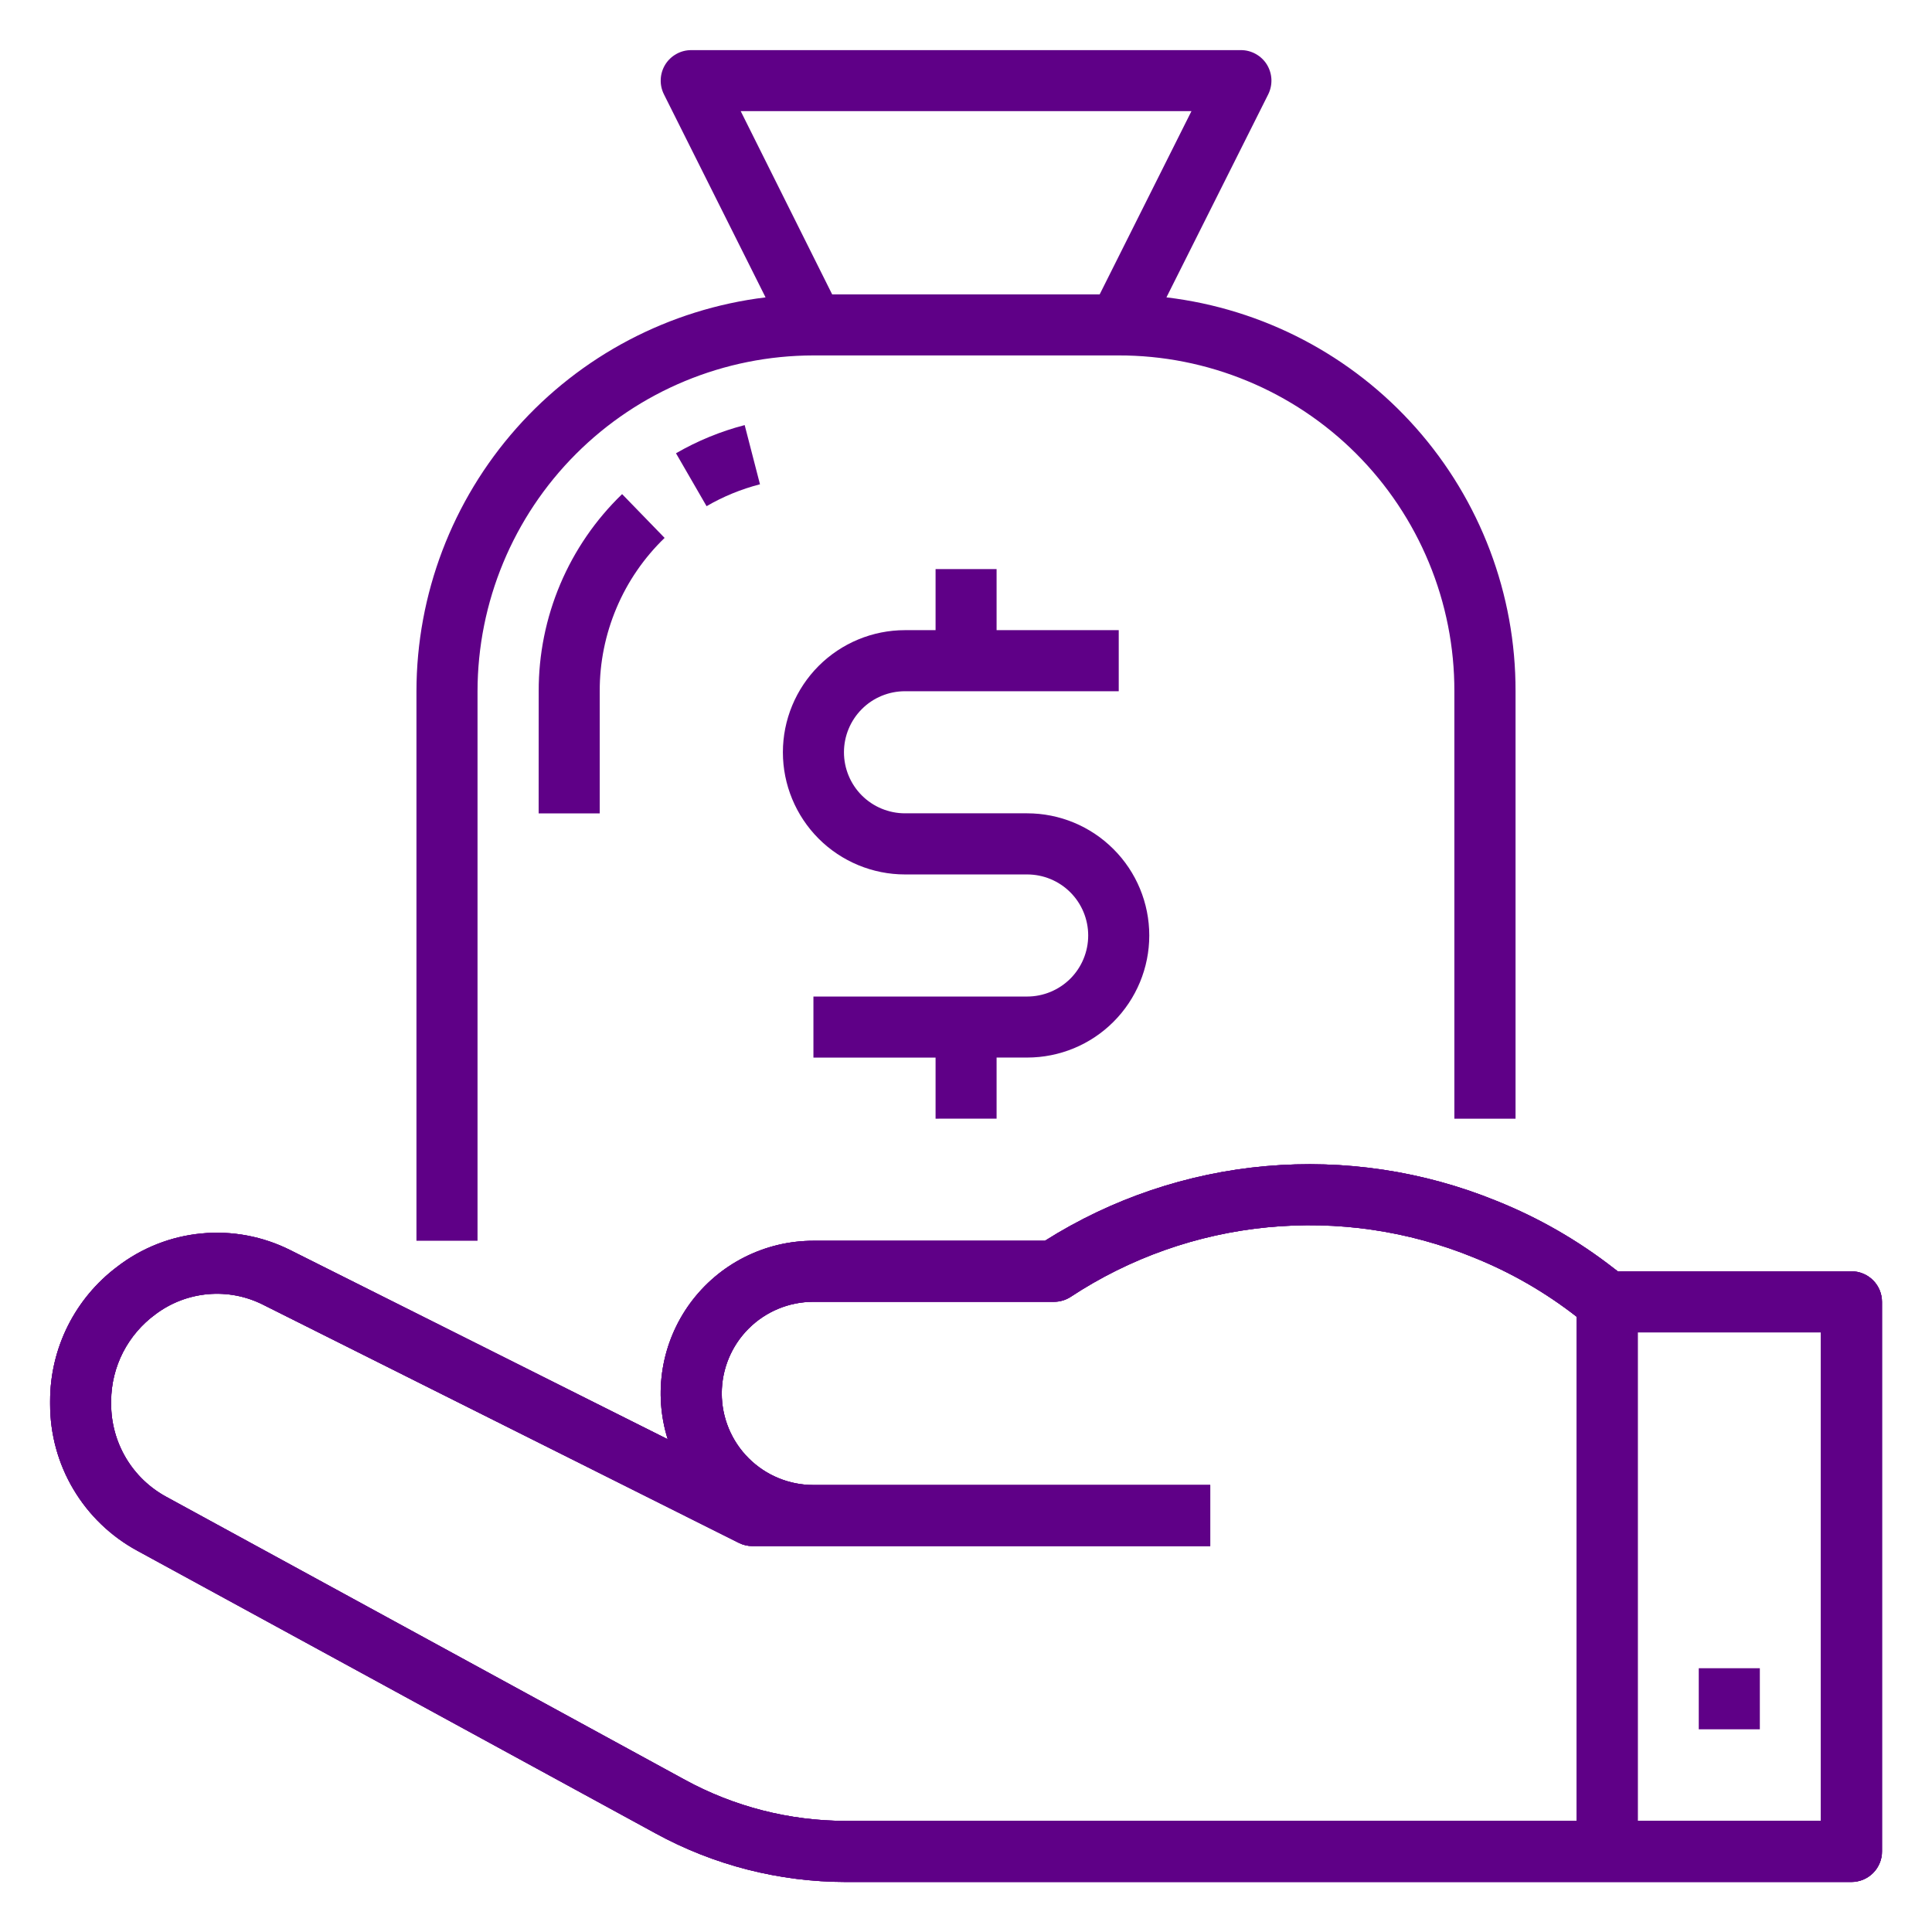 <svg width="36" height="36" viewBox="0 0 36 36" fill="none" xmlns="http://www.w3.org/2000/svg">
<g clip-path="url(#clip0_675_1342)">
<path d="M28.24 20.845V12.88C28.244 11.072 27.583 9.326 26.384 7.973C25.185 6.62 23.531 5.755 21.735 5.541L23.632 1.757C23.675 1.67 23.695 1.573 23.691 1.476C23.686 1.379 23.657 1.285 23.606 1.202C23.555 1.12 23.483 1.052 23.398 1.005C23.313 0.958 23.217 0.933 23.12 0.934H12.88C12.783 0.934 12.688 0.958 12.603 1.006C12.518 1.053 12.447 1.121 12.396 1.203C12.345 1.286 12.316 1.38 12.312 1.477C12.307 1.574 12.328 1.67 12.371 1.757L14.265 5.541C12.472 5.76 10.821 6.627 9.623 7.979C8.425 9.331 7.762 11.074 7.76 12.88V23.12H8.898V12.88C8.9 11.221 9.56 9.631 10.733 8.458C11.906 7.285 13.496 6.625 15.155 6.623H20.842C21.664 6.621 22.479 6.783 23.238 7.097C23.998 7.411 24.689 7.872 25.27 8.453C25.851 9.034 26.312 9.725 26.626 10.484C26.941 11.244 27.102 12.059 27.1 12.881V20.845H28.24ZM20.491 5.485H15.506L13.802 2.071H22.201L20.491 5.485Z" fill="#5F0087"/>
<path d="M13.166 9.432C13.477 9.251 13.812 9.114 14.161 9.024L13.876 7.921C13.428 8.037 12.997 8.214 12.596 8.446L13.166 9.432Z" fill="#5F0087"/>
<path d="M10.037 15.156H11.175V12.88C11.173 12.347 11.28 11.819 11.488 11.328C11.695 10.837 12.001 10.393 12.384 10.023L11.592 9.207C11.099 9.683 10.707 10.253 10.44 10.884C10.173 11.515 10.036 12.194 10.038 12.879L10.037 15.156Z" fill="#5F0087"/>
<path d="M2.556 28.894L12.214 34.161C13.301 34.756 14.52 35.067 15.759 35.068H34.498C34.573 35.068 34.647 35.053 34.716 35.025C34.786 34.996 34.849 34.954 34.902 34.901C34.955 34.848 34.997 34.785 35.025 34.716C35.054 34.647 35.069 34.573 35.068 34.498V24.258C35.068 24.107 35.008 23.962 34.902 23.856C34.795 23.749 34.65 23.689 34.499 23.689H30.145L30.079 23.639C29.411 23.117 28.673 22.692 27.886 22.377C26.526 21.822 25.052 21.6 23.589 21.729C22.125 21.858 20.713 22.335 19.471 23.12H15.156C14.709 23.12 14.269 23.225 13.87 23.427C13.472 23.628 13.127 23.921 12.862 24.281C12.598 24.641 12.422 25.059 12.349 25.499C12.276 25.94 12.308 26.392 12.442 26.818L5.409 23.294C4.897 23.037 4.323 22.929 3.753 22.984C3.183 23.038 2.64 23.253 2.186 23.602C1.798 23.893 1.483 24.27 1.265 24.704C1.048 25.138 0.934 25.616 0.934 26.101V26.164C0.933 26.723 1.083 27.272 1.369 27.752C1.655 28.233 2.065 28.627 2.556 28.894V28.894ZM30.516 24.827H33.93V33.929H30.516V24.827ZM2.071 26.101C2.073 25.787 2.149 25.478 2.292 25.198C2.436 24.919 2.642 24.677 2.896 24.491C3.18 24.277 3.518 24.147 3.873 24.115C4.227 24.083 4.583 24.151 4.901 24.311L13.765 28.748C13.844 28.788 13.931 28.809 14.02 28.809H22.551V27.671H15.156C14.703 27.671 14.269 27.491 13.949 27.171C13.629 26.851 13.449 26.417 13.449 25.964C13.449 25.511 13.629 25.077 13.949 24.757C14.269 24.437 14.703 24.257 15.156 24.257H19.639C19.75 24.257 19.859 24.225 19.952 24.164C21.05 23.441 22.308 22.996 23.616 22.869C24.925 22.741 26.245 22.934 27.462 23.432C28.149 23.708 28.794 24.079 29.378 24.535V33.93H15.759C14.711 33.929 13.68 33.666 12.76 33.163L3.099 27.891C2.788 27.722 2.528 27.473 2.347 27.168C2.166 26.863 2.071 26.516 2.071 26.162V26.101Z" fill="#5F0087"/>
<path d="M31.654 31.085H32.792V32.223H31.654V31.085Z" fill="#5F0087"/>
<path d="M18.57 20.844V19.706H19.139C19.743 19.706 20.322 19.467 20.748 19.04C21.175 18.613 21.415 18.034 21.415 17.431C21.415 16.827 21.175 16.248 20.748 15.822C20.322 15.395 19.743 15.155 19.139 15.155H16.863C16.562 15.155 16.272 15.035 16.059 14.822C15.846 14.609 15.726 14.319 15.726 14.017C15.726 13.716 15.846 13.426 16.059 13.213C16.272 12.999 16.562 12.88 16.863 12.88H20.846V11.742H18.57V10.604H17.433V11.742H16.863C16.26 11.742 15.681 11.982 15.254 12.409C14.828 12.836 14.588 13.414 14.588 14.018C14.588 14.621 14.828 15.2 15.254 15.627C15.681 16.054 16.26 16.294 16.863 16.294H19.139C19.441 16.294 19.73 16.413 19.944 16.627C20.157 16.84 20.277 17.13 20.277 17.431C20.277 17.733 20.157 18.023 19.944 18.236C19.73 18.449 19.441 18.569 19.139 18.569H15.157V19.707H17.433V20.845L18.57 20.844Z" fill="#5F0087"/>
<path d="M2.556 28.894L12.214 34.161C13.301 34.756 14.52 35.067 15.759 35.068H34.498C34.573 35.068 34.647 35.053 34.716 35.025C34.786 34.996 34.849 34.954 34.902 34.901C34.955 34.848 34.997 34.785 35.025 34.716C35.054 34.647 35.069 34.573 35.068 34.498V24.258C35.068 24.107 35.008 23.962 34.902 23.856C34.795 23.749 34.65 23.689 34.499 23.689H30.145L30.079 23.639C29.411 23.117 28.673 22.692 27.886 22.377C26.526 21.822 25.052 21.6 23.589 21.729C22.125 21.858 20.713 22.335 19.471 23.12H15.156C14.709 23.12 14.269 23.225 13.87 23.427C13.472 23.628 13.127 23.921 12.862 24.281C12.598 24.641 12.422 25.059 12.349 25.499C12.276 25.94 12.308 26.392 12.442 26.818L5.409 23.294C4.897 23.037 4.323 22.929 3.753 22.984C3.183 23.038 2.64 23.253 2.186 23.602C1.798 23.893 1.483 24.27 1.265 24.704C1.048 25.138 0.934 25.616 0.934 26.101V26.164C0.933 26.723 1.083 27.272 1.369 27.752C1.655 28.233 2.065 28.627 2.556 28.894V28.894ZM30.516 24.827H33.93V33.929H30.516V24.827ZM2.071 26.101C2.073 25.787 2.149 25.478 2.292 25.198C2.436 24.919 2.642 24.677 2.896 24.491C3.18 24.277 3.518 24.147 3.873 24.115C4.227 24.083 4.583 24.151 4.901 24.311L13.765 28.748C13.844 28.788 13.931 28.809 14.02 28.809H22.551V27.671H15.156C14.703 27.671 14.269 27.491 13.949 27.171C13.629 26.851 13.449 26.417 13.449 25.964C13.449 25.511 13.629 25.077 13.949 24.757C14.269 24.437 14.703 24.257 15.156 24.257H19.639C19.75 24.257 19.859 24.225 19.952 24.164C21.05 23.441 22.308 22.996 23.616 22.869C24.925 22.741 26.245 22.934 27.462 23.432C28.149 23.708 28.794 24.079 29.378 24.535V33.93H15.759C14.711 33.929 13.68 33.666 12.76 33.163L3.099 27.891C2.788 27.722 2.528 27.473 2.347 27.168C2.166 26.863 2.071 26.516 2.071 26.162V26.101Z" fill="#5F0087"/>
<path d="M2.556 28.894L12.214 34.161C13.301 34.756 14.52 35.067 15.759 35.068H34.498C34.573 35.068 34.647 35.053 34.716 35.025C34.786 34.996 34.849 34.954 34.902 34.901C34.955 34.848 34.997 34.785 35.025 34.716C35.054 34.647 35.069 34.573 35.068 34.498V24.258C35.068 24.107 35.008 23.962 34.902 23.856C34.795 23.749 34.65 23.689 34.499 23.689H30.145L30.079 23.639C29.411 23.117 28.673 22.692 27.886 22.377C26.526 21.822 25.052 21.6 23.589 21.729C22.125 21.858 20.713 22.335 19.471 23.12H15.156C14.709 23.12 14.269 23.225 13.87 23.427C13.472 23.628 13.127 23.921 12.862 24.281C12.598 24.641 12.422 25.059 12.349 25.499C12.276 25.94 12.308 26.392 12.442 26.818L5.409 23.294C4.897 23.037 4.323 22.929 3.753 22.984C3.183 23.038 2.64 23.253 2.186 23.602C1.798 23.893 1.483 24.27 1.265 24.704C1.048 25.138 0.934 25.616 0.934 26.101V26.164C0.933 26.723 1.083 27.272 1.369 27.752C1.655 28.233 2.065 28.627 2.556 28.894V28.894ZM30.516 24.827H33.93V33.929H30.516V24.827ZM2.071 26.101C2.073 25.787 2.149 25.478 2.292 25.198C2.436 24.919 2.642 24.677 2.896 24.491C3.18 24.277 3.518 24.147 3.873 24.115C4.227 24.083 4.583 24.151 4.901 24.311L13.765 28.748C13.844 28.788 13.931 28.809 14.02 28.809H22.551V27.671H15.156C14.703 27.671 14.269 27.491 13.949 27.171C13.629 26.851 13.449 26.417 13.449 25.964C13.449 25.511 13.629 25.077 13.949 24.757C14.269 24.437 14.703 24.257 15.156 24.257H19.639C19.75 24.257 19.859 24.225 19.952 24.164C21.05 23.441 22.308 22.996 23.616 22.869C24.925 22.741 26.245 22.934 27.462 23.432C28.149 23.708 28.794 24.079 29.378 24.535V33.93H15.759C14.711 33.929 13.68 33.666 12.76 33.163L3.099 27.891C2.788 27.722 2.528 27.473 2.347 27.168C2.166 26.863 2.071 26.516 2.071 26.162V26.101Z" fill="#5F0087"/>
</g>
<defs>
<clipPath id="clip0_675_1342">
<rect width="34.133" height="34.133" fill="white" transform="translate(0.934 0.934)"/>
</clipPath>
</defs>
</svg>
